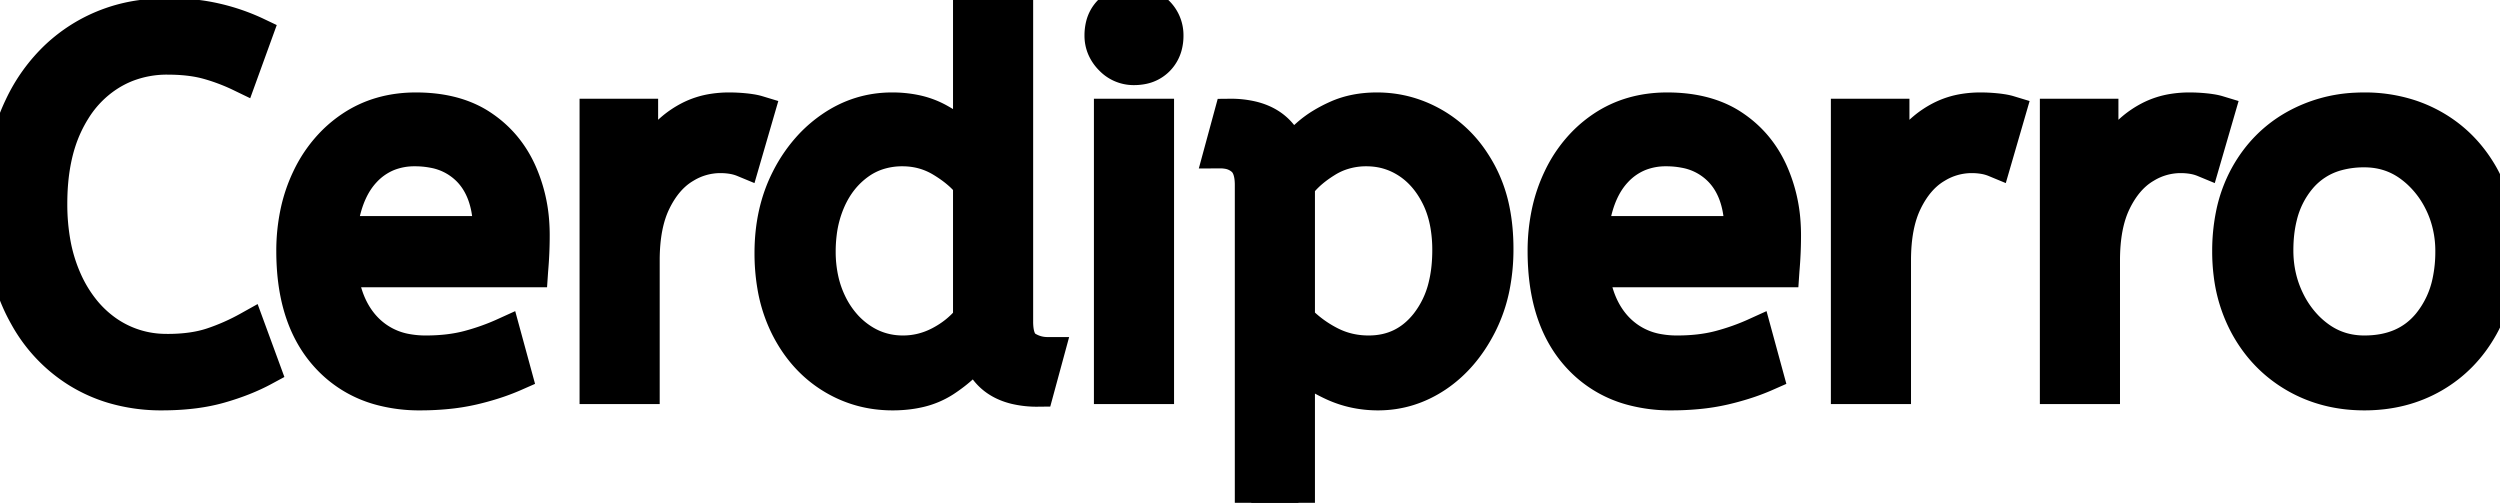 <svg width="71.595" height="14.4" viewBox="0 0 71.595 14.4" xmlns="http://www.w3.org/2000/svg"><g id="svgGroup" stroke-linecap="round" fill-rule="evenodd" font-size="9pt" stroke="#000" stroke-width="0.25mm" fill="#000" style="stroke:#000;stroke-width:0.25mm;fill:#000"><path d="M 7.335 0.96 L 6.9 2.16 Q 6.435 1.935 5.948 1.8 Q 5.529 1.684 4.982 1.668 A 6.106 6.106 0 0 0 4.8 1.665 A 3.176 3.176 0 0 0 3.614 1.883 A 2.997 2.997 0 0 0 3.083 2.16 A 3.175 3.175 0 0 0 2.128 3.147 A 4.047 4.047 0 0 0 1.89 3.585 Q 1.455 4.515 1.455 5.835 A 6.279 6.279 0 0 0 1.547 6.938 A 4.639 4.639 0 0 0 1.883 8.04 A 3.852 3.852 0 0 0 2.421 8.914 A 3.213 3.213 0 0 0 3.068 9.51 A 2.955 2.955 0 0 0 4.739 10.034 A 3.583 3.583 0 0 0 4.8 10.035 Q 5.535 10.035 6.075 9.855 Q 6.615 9.675 7.125 9.39 L 7.56 10.575 Q 7.005 10.875 6.293 11.077 Q 5.626 11.267 4.756 11.279 A 8.613 8.613 0 0 1 4.635 11.28 A 4.858 4.858 0 0 1 3.236 11.085 A 4.194 4.194 0 0 1 2.22 10.628 A 4.29 4.29 0 0 1 0.739 9.061 A 5.237 5.237 0 0 1 0.585 8.768 A 5.642 5.642 0 0 1 0.12 7.31 Q 0.004 6.67 0 5.942 A 9.43 9.43 0 0 1 0 5.895 Q 0 4.29 0.593 3.053 A 4.745 4.745 0 0 1 1.639 1.608 A 4.479 4.479 0 0 1 2.273 1.118 A 4.406 4.406 0 0 1 4.175 0.456 A 5.594 5.594 0 0 1 4.815 0.42 A 6.846 6.846 0 0 1 5.574 0.46 A 5.28 5.28 0 0 1 6.18 0.563 A 5.734 5.734 0 0 1 7.301 0.944 A 5.351 5.351 0 0 1 7.335 0.96 Z M 27.765 4.08 L 27.765 0 L 29.115 0 L 29.115 9.21 A 1.822 1.822 0 0 0 29.13 9.455 Q 29.18 9.82 29.393 9.953 Q 29.67 10.125 30 10.125 L 29.715 11.175 A 2.678 2.678 0 0 1 29.076 11.105 Q 28.226 10.896 27.983 10.063 A 2.011 2.011 0 0 1 27.975 10.035 Q 27.645 10.5 27.053 10.89 A 2.271 2.271 0 0 1 26.301 11.203 Q 26.003 11.27 25.659 11.279 A 4.037 4.037 0 0 1 25.56 11.28 Q 24.6 11.28 23.805 10.785 Q 23.01 10.29 22.545 9.383 A 4.13 4.13 0 0 1 22.157 8.191 A 5.583 5.583 0 0 1 22.08 7.245 Q 22.08 6.06 22.553 5.13 A 4.094 4.094 0 0 1 23.245 4.141 A 3.628 3.628 0 0 1 23.813 3.66 Q 24.6 3.12 25.545 3.12 A 3.246 3.246 0 0 1 26.186 3.18 A 2.391 2.391 0 0 1 26.888 3.435 Q 27.318 3.676 27.604 3.926 A 2.489 2.489 0 0 1 27.765 4.08 Z M 37.185 14.4 L 35.835 14.4 L 35.835 5.295 Q 35.835 4.785 35.588 4.568 A 0.858 0.858 0 0 0 35.169 4.369 A 1.199 1.199 0 0 0 34.95 4.35 L 35.235 3.3 A 2.629 2.629 0 0 1 35.869 3.371 Q 36.703 3.578 36.96 4.395 A 1.714 1.714 0 0 1 37.079 4.239 Q 37.221 4.072 37.448 3.87 A 2.835 2.835 0 0 1 37.853 3.572 A 3.835 3.835 0 0 1 38.288 3.345 Q 38.79 3.12 39.435 3.12 Q 40.335 3.12 41.123 3.593 A 3.349 3.349 0 0 1 42.199 4.638 A 4.12 4.12 0 0 1 42.39 4.958 A 3.853 3.853 0 0 1 42.765 6.014 Q 42.87 6.527 42.87 7.125 A 5.485 5.485 0 0 1 42.765 8.225 A 4.216 4.216 0 0 1 42.39 9.307 Q 41.91 10.245 41.138 10.763 Q 40.365 11.28 39.465 11.28 Q 38.775 11.28 38.175 11.003 Q 37.595 10.734 37.211 10.389 A 2.801 2.801 0 0 1 37.185 10.365 L 37.185 14.4 Z M 15.225 7.755 L 9.765 7.755 A 3.613 3.613 0 0 0 9.936 8.509 Q 10.114 9.018 10.446 9.379 A 2.247 2.247 0 0 0 10.53 9.465 A 2.122 2.122 0 0 0 11.674 10.037 A 3.003 3.003 0 0 0 12.195 10.08 Q 12.87 10.08 13.41 9.938 Q 13.95 9.795 14.445 9.57 L 14.76 10.725 A 6.115 6.115 0 0 1 14.11 10.969 A 7.779 7.779 0 0 1 13.545 11.123 A 5.837 5.837 0 0 1 12.781 11.245 A 7.804 7.804 0 0 1 12.03 11.28 A 4.248 4.248 0 0 1 10.868 11.129 A 3.166 3.166 0 0 1 9.368 10.208 Q 8.496 9.256 8.398 7.627 A 7.069 7.069 0 0 1 8.385 7.2 A 5.304 5.304 0 0 1 8.51 6.027 A 4.326 4.326 0 0 1 8.828 5.108 A 3.696 3.696 0 0 1 9.58 4.045 A 3.433 3.433 0 0 1 10.065 3.652 Q 10.86 3.12 11.91 3.12 Q 12.928 3.12 13.633 3.519 A 2.582 2.582 0 0 1 13.778 3.608 Q 14.52 4.095 14.895 4.92 A 4.228 4.228 0 0 1 15.259 6.4 A 5.015 5.015 0 0 1 15.27 6.735 A 11.281 11.281 0 0 1 15.226 7.74 A 10.23 10.23 0 0 1 15.225 7.755 Z M 51.06 7.755 L 45.6 7.755 A 3.613 3.613 0 0 0 45.771 8.509 Q 45.949 9.018 46.281 9.379 A 2.247 2.247 0 0 0 46.365 9.465 A 2.122 2.122 0 0 0 47.509 10.037 A 3.003 3.003 0 0 0 48.03 10.08 Q 48.705 10.08 49.245 9.938 Q 49.785 9.795 50.28 9.57 L 50.595 10.725 A 6.115 6.115 0 0 1 49.945 10.969 A 7.779 7.779 0 0 1 49.38 11.123 A 5.837 5.837 0 0 1 48.616 11.245 A 7.804 7.804 0 0 1 47.865 11.28 A 4.248 4.248 0 0 1 46.703 11.129 A 3.166 3.166 0 0 1 45.203 10.208 Q 44.331 9.256 44.233 7.627 A 7.069 7.069 0 0 1 44.22 7.2 A 5.304 5.304 0 0 1 44.345 6.027 A 4.326 4.326 0 0 1 44.663 5.108 A 3.696 3.696 0 0 1 45.415 4.045 A 3.433 3.433 0 0 1 45.9 3.652 Q 46.695 3.12 47.745 3.12 Q 48.763 3.12 49.468 3.519 A 2.582 2.582 0 0 1 49.613 3.608 Q 50.355 4.095 50.73 4.92 A 4.228 4.228 0 0 1 51.094 6.4 A 5.015 5.015 0 0 1 51.105 6.735 A 11.281 11.281 0 0 1 51.061 7.74 A 10.23 10.23 0 0 1 51.06 7.755 Z M 18.42 11.1 L 17.07 11.1 L 17.07 3.3 L 18.375 3.3 L 18.375 4.995 Q 18.57 4.5 18.9 4.073 Q 19.23 3.645 19.725 3.383 A 2.223 2.223 0 0 1 20.427 3.154 A 2.919 2.919 0 0 1 20.88 3.12 Q 21.105 3.12 21.33 3.143 A 2.846 2.846 0 0 1 21.488 3.163 Q 21.563 3.174 21.627 3.189 A 1.322 1.322 0 0 1 21.705 3.21 L 21.3 4.605 A 1.464 1.464 0 0 0 20.978 4.513 Q 20.829 4.488 20.66 4.485 A 2.487 2.487 0 0 0 20.625 4.485 A 1.944 1.944 0 0 0 19.631 4.762 A 2.342 2.342 0 0 0 19.568 4.8 Q 19.068 5.113 18.747 5.766 A 3.416 3.416 0 0 0 18.743 5.775 Q 18.42 6.435 18.42 7.455 L 18.42 11.1 Z M 54.255 11.1 L 52.905 11.1 L 52.905 3.3 L 54.21 3.3 L 54.21 4.995 Q 54.405 4.5 54.735 4.073 Q 55.065 3.645 55.56 3.383 A 2.223 2.223 0 0 1 56.262 3.154 A 2.919 2.919 0 0 1 56.715 3.12 Q 56.94 3.12 57.165 3.143 A 2.846 2.846 0 0 1 57.323 3.163 Q 57.398 3.174 57.462 3.189 A 1.322 1.322 0 0 1 57.54 3.21 L 57.135 4.605 A 1.464 1.464 0 0 0 56.813 4.513 Q 56.664 4.488 56.495 4.485 A 2.487 2.487 0 0 0 56.46 4.485 A 1.944 1.944 0 0 0 55.466 4.762 A 2.342 2.342 0 0 0 55.403 4.8 Q 54.903 5.113 54.582 5.766 A 3.416 3.416 0 0 0 54.578 5.775 Q 54.255 6.435 54.255 7.455 L 54.255 11.1 Z M 60.24 11.1 L 58.89 11.1 L 58.89 3.3 L 60.195 3.3 L 60.195 4.995 Q 60.39 4.5 60.72 4.073 Q 61.05 3.645 61.545 3.383 A 2.223 2.223 0 0 1 62.247 3.154 A 2.919 2.919 0 0 1 62.7 3.12 Q 62.925 3.12 63.15 3.143 A 2.846 2.846 0 0 1 63.308 3.163 Q 63.383 3.174 63.447 3.189 A 1.322 1.322 0 0 1 63.525 3.21 L 63.12 4.605 A 1.464 1.464 0 0 0 62.798 4.513 Q 62.649 4.488 62.48 4.485 A 2.487 2.487 0 0 0 62.445 4.485 A 1.944 1.944 0 0 0 61.451 4.762 A 2.342 2.342 0 0 0 61.388 4.8 Q 60.888 5.113 60.567 5.766 A 3.416 3.416 0 0 0 60.563 5.775 Q 60.24 6.435 60.24 7.455 L 60.24 11.1 Z M 67.71 11.28 Q 66.6 11.28 65.715 10.763 Q 64.83 10.245 64.328 9.323 A 4.118 4.118 0 0 1 63.865 7.853 A 5.223 5.223 0 0 1 63.825 7.2 A 5.251 5.251 0 0 1 63.923 6.164 A 3.903 3.903 0 0 1 64.335 5.025 Q 64.845 4.11 65.73 3.615 A 3.925 3.925 0 0 1 67.473 3.126 A 4.699 4.699 0 0 1 67.71 3.12 A 4.161 4.161 0 0 1 68.986 3.311 A 3.727 3.727 0 0 1 69.683 3.615 Q 70.56 4.11 71.078 5.018 A 3.869 3.869 0 0 1 71.522 6.284 A 5.181 5.181 0 0 1 71.595 7.17 Q 71.595 8.415 71.085 9.338 Q 70.575 10.26 69.698 10.77 Q 68.82 11.28 67.71 11.28 Z M 33.15 11.1 L 31.8 11.1 L 31.8 3.3 L 33.15 3.3 L 33.15 11.1 Z M 67.71 10.08 Q 68.895 10.08 69.555 9.278 A 2.82 2.82 0 0 0 70.128 8.064 A 4.066 4.066 0 0 0 70.215 7.2 A 3.206 3.206 0 0 0 70.031 6.107 A 3.002 3.002 0 0 0 69.885 5.768 A 2.88 2.88 0 0 0 69.259 4.932 A 2.726 2.726 0 0 0 68.993 4.717 Q 68.43 4.32 67.71 4.32 A 2.887 2.887 0 0 0 66.926 4.421 A 2.106 2.106 0 0 0 65.865 5.1 A 2.682 2.682 0 0 0 65.314 6.206 Q 65.205 6.646 65.205 7.17 Q 65.205 7.95 65.535 8.618 A 2.916 2.916 0 0 0 66.065 9.373 A 2.644 2.644 0 0 0 66.428 9.682 Q 66.99 10.08 67.71 10.08 Z M 37.185 5.31 L 37.185 9.15 Q 37.575 9.555 38.085 9.817 Q 38.595 10.08 39.195 10.08 Q 40.215 10.08 40.853 9.278 A 2.819 2.819 0 0 0 41.377 8.182 Q 41.476 7.778 41.488 7.306 A 5.183 5.183 0 0 0 41.49 7.17 A 4.207 4.207 0 0 0 41.431 6.444 Q 41.352 5.993 41.168 5.625 Q 40.845 4.98 40.313 4.635 Q 39.78 4.29 39.135 4.29 A 2.211 2.211 0 0 0 38.291 4.449 A 2.108 2.108 0 0 0 37.973 4.613 Q 37.532 4.887 37.271 5.2 A 1.941 1.941 0 0 0 37.185 5.31 Z M 27.765 9.135 L 27.765 5.265 A 2.377 2.377 0 0 0 27.448 4.939 Q 27.28 4.795 27.07 4.66 A 4.221 4.221 0 0 0 26.97 4.598 Q 26.46 4.29 25.845 4.29 A 2.242 2.242 0 0 0 25.102 4.41 A 2.008 2.008 0 0 0 24.585 4.68 Q 24.045 5.07 23.753 5.723 A 3.329 3.329 0 0 0 23.492 6.677 A 4.217 4.217 0 0 0 23.46 7.2 A 3.713 3.713 0 0 0 23.549 8.028 A 3.049 3.049 0 0 0 23.775 8.678 A 2.731 2.731 0 0 0 24.231 9.355 A 2.418 2.418 0 0 0 24.638 9.705 Q 25.185 10.08 25.86 10.08 Q 26.415 10.08 26.918 9.817 Q 27.42 9.555 27.765 9.135 Z M 9.75 6.66 L 14.025 6.66 A 3.653 3.653 0 0 0 13.964 5.972 Q 13.89 5.585 13.724 5.281 A 1.863 1.863 0 0 0 13.455 4.905 A 1.873 1.873 0 0 0 12.411 4.339 A 2.759 2.759 0 0 0 11.88 4.29 A 2.037 2.037 0 0 0 11.113 4.43 A 1.879 1.879 0 0 0 10.44 4.897 Q 9.966 5.403 9.803 6.288 A 4.803 4.803 0 0 0 9.75 6.66 Z M 45.585 6.66 L 49.86 6.66 A 3.653 3.653 0 0 0 49.799 5.972 Q 49.725 5.585 49.559 5.281 A 1.863 1.863 0 0 0 49.29 4.905 A 1.873 1.873 0 0 0 48.246 4.339 A 2.759 2.759 0 0 0 47.715 4.29 A 2.037 2.037 0 0 0 46.948 4.43 A 1.879 1.879 0 0 0 46.275 4.897 Q 45.801 5.403 45.638 6.288 A 4.803 4.803 0 0 0 45.585 6.66 Z M 31.821 1.693 A 0.896 0.896 0 0 0 32.475 1.965 A 1.226 1.226 0 0 0 32.7 1.945 A 0.847 0.847 0 0 0 33.165 1.702 A 0.867 0.867 0 0 0 33.379 1.332 A 1.127 1.127 0 0 0 33.42 1.02 A 1.091 1.091 0 0 0 33.42 1.008 A 0.909 0.909 0 0 0 33.143 0.352 A 1.109 1.109 0 0 0 33.134 0.344 A 0.909 0.909 0 0 0 32.475 0.075 A 1.24 1.24 0 0 0 32.227 0.099 A 0.849 0.849 0 0 0 31.785 0.33 A 0.838 0.838 0 0 0 31.564 0.725 A 1.198 1.198 0 0 0 31.53 1.02 A 0.899 0.899 0 0 0 31.604 1.383 A 0.996 0.996 0 0 0 31.808 1.68 A 1.12 1.12 0 0 0 31.821 1.693 Z" vector-effect="non-scaling-stroke"/></g></svg>
